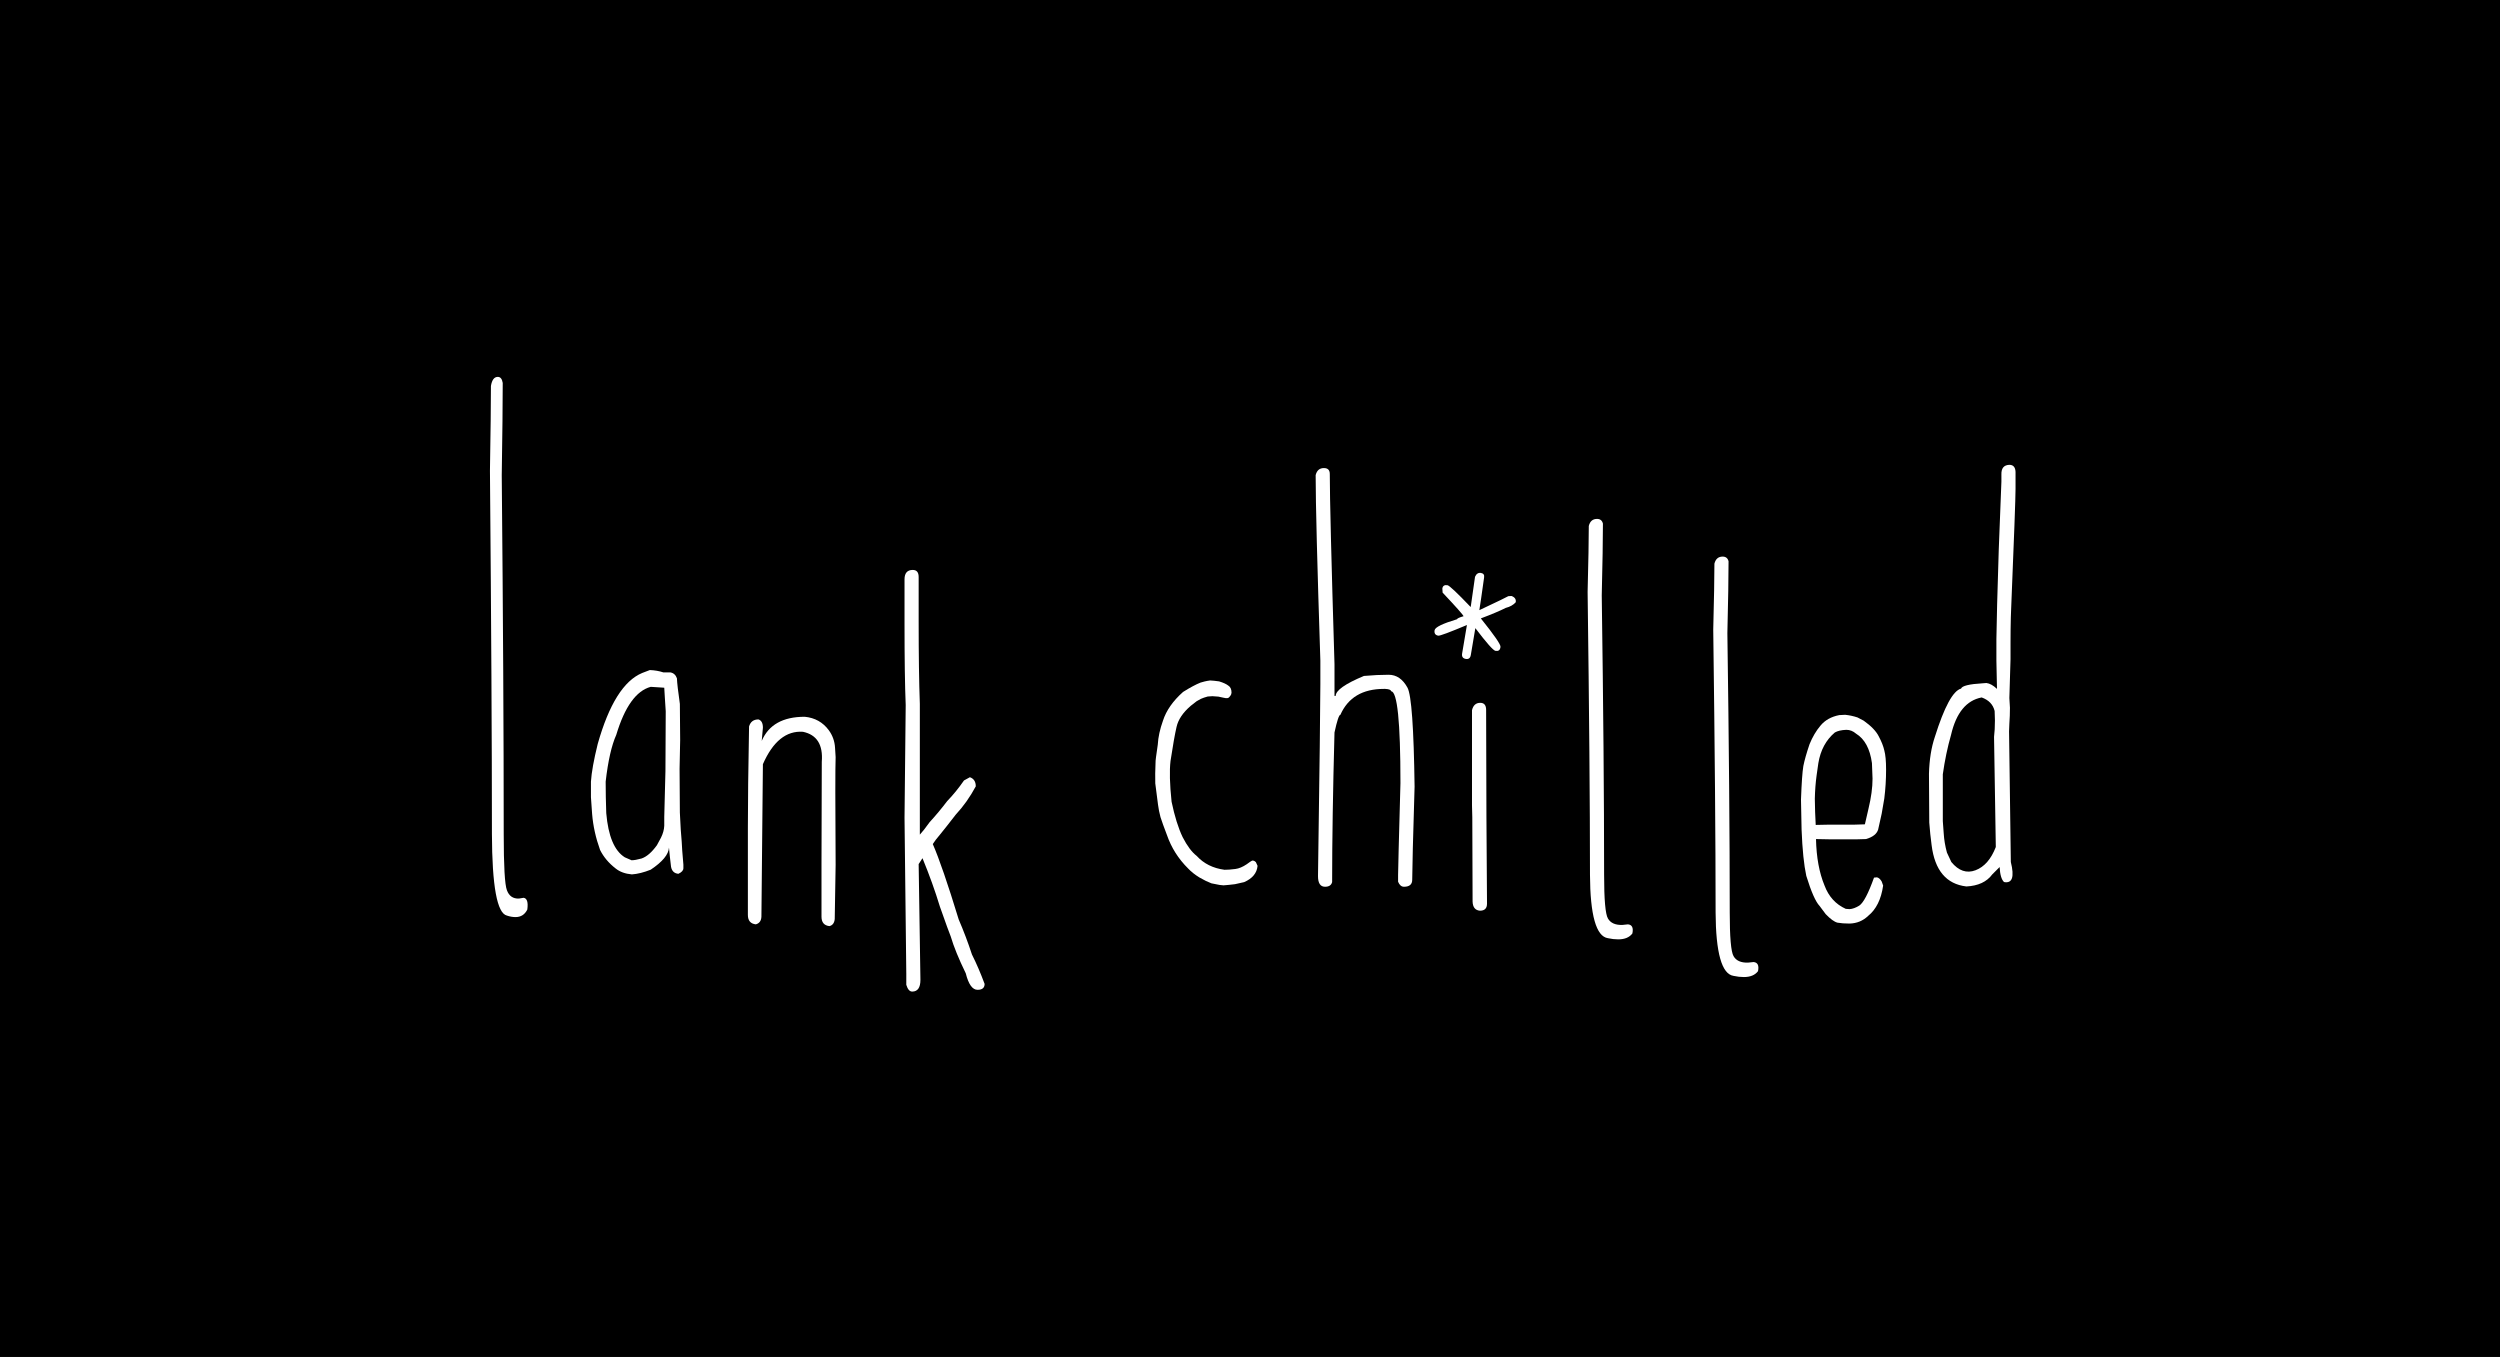 <svg width="199" height="108" viewBox="0 0 199 108" fill="none" xmlns="http://www.w3.org/2000/svg">
<rect x="0" y="0" width="199" height="108" fill="#808080" stroke="none"/>
<g clip-path="url(#clip0_8_108)">
<rect width="199" height="108" fill="black"/>
<rect width="199" height="108" fill="black"/>
<path d="M159.945 37C160.257 37 160.421 37.188 160.437 37.562V38.922C160.437 39.594 160.32 42.797 160.085 48.531L160.062 49.164C160.046 49.789 160.038 50.445 160.038 51.133V52.469L159.945 55.562L159.991 56.336C159.991 56.773 159.976 57.195 159.945 57.602L159.921 58.211L160.062 68.617C160.359 69.805 160.179 70.336 159.523 70.211C159.32 70.023 159.202 69.625 159.171 69.016L158.585 69.602C158.148 70.195 157.46 70.516 156.523 70.562C154.929 70.375 154.007 69.281 153.757 67.281C153.679 66.703 153.616 66.102 153.57 65.477L153.546 61.586C153.577 60.461 153.734 59.484 154.015 58.656C154.765 56.266 155.46 54.984 156.101 54.812C156.179 54.594 156.749 54.453 157.812 54.391L158.116 54.367C158.382 54.398 158.663 54.555 158.96 54.836L158.913 52.586V50.875C158.929 49.562 158.991 47.188 159.101 43.75L159.312 38.336V37.773C159.296 37.273 159.507 37.016 159.945 37ZM154.648 61.633V65.359L154.718 66.32C154.749 66.836 154.835 67.352 154.976 67.867L155.327 68.617C155.906 69.32 156.546 69.539 157.249 69.273C157.952 69.008 158.491 68.391 158.866 67.422L158.726 58.656C158.773 58.281 158.796 57.844 158.796 57.344L158.773 56.594C158.648 56.078 158.304 55.719 157.741 55.516C156.523 55.75 155.71 56.742 155.304 58.492C155.023 59.477 154.804 60.523 154.648 61.633Z" fill="white"/>
<path d="M146.406 56.922L146.874 56.898C147.202 56.93 147.531 57 147.859 57.109L148.351 57.367C148.945 57.789 149.343 58.203 149.546 58.609C149.765 59.016 149.913 59.391 149.991 59.734C150.085 60.078 150.132 60.586 150.132 61.258C150.132 62.039 150.085 62.805 149.991 63.555L149.781 64.773L149.499 66.039C149.39 66.383 149.07 66.633 148.538 66.789L147.741 66.812H145.749L144.554 66.789C144.585 68.242 144.812 69.477 145.234 70.492C145.562 71.367 146.124 71.984 146.921 72.344L147.226 72.367C147.46 72.352 147.718 72.258 147.999 72.086C148.327 71.867 148.718 71.125 149.171 69.859L149.406 69.836C149.546 69.867 149.671 69.977 149.781 70.164L149.898 70.492C149.741 71.586 149.343 72.391 148.702 72.906C148.296 73.297 147.804 73.5 147.226 73.516C146.851 73.516 146.531 73.492 146.265 73.445C146.015 73.383 145.702 73.156 145.327 72.766L144.835 72.109C144.523 71.781 144.171 70.984 143.781 69.719C143.593 68.859 143.468 67.633 143.406 66.039L143.359 63.648C143.406 62.336 143.468 61.445 143.546 60.977C143.64 60.508 143.804 59.93 144.038 59.242C144.273 58.664 144.562 58.172 144.906 57.766C145.265 57.328 145.765 57.047 146.406 56.922ZM144.484 64.656L144.531 65.664L145.656 65.641H147.648L148.445 65.617L148.726 64.398C148.945 63.492 149.054 62.688 149.054 61.984L149.007 60.742C148.851 59.602 148.429 58.82 147.741 58.398C147.507 58.195 147.249 58.094 146.968 58.094C146.577 58.109 146.273 58.18 146.054 58.305C145.351 58.898 144.913 59.711 144.741 60.742L144.601 61.727C144.523 62.289 144.476 62.906 144.46 63.578L144.484 64.656Z" fill="white"/>
<path d="M137.124 44.305C137.374 44.305 137.531 44.43 137.593 44.68C137.593 45.945 137.562 47.852 137.499 50.398C137.624 59.148 137.687 66.555 137.687 72.617C137.687 74.602 137.788 75.766 137.991 76.109C138.195 76.469 138.577 76.641 139.14 76.625L139.585 76.578C139.913 76.609 140.031 76.852 139.937 77.305C139.702 77.617 139.327 77.773 138.812 77.773C138.546 77.773 138.273 77.742 137.991 77.68C137.054 77.539 136.577 75.852 136.562 72.617V72.523C136.562 67.086 136.499 59.617 136.374 50.117C136.437 47.68 136.468 45.93 136.468 44.867C136.562 44.492 136.781 44.305 137.124 44.305Z" fill="white"/>
<path d="M127.124 41.305C127.374 41.305 127.531 41.43 127.593 41.68C127.593 42.945 127.562 44.852 127.499 47.398C127.624 56.148 127.687 63.555 127.687 69.617C127.687 71.602 127.788 72.766 127.991 73.109C128.195 73.469 128.577 73.641 129.14 73.625L129.585 73.578C129.913 73.609 130.031 73.852 129.937 74.305C129.702 74.617 129.327 74.773 128.812 74.773C128.546 74.773 128.273 74.742 127.991 74.68C127.054 74.539 126.577 72.852 126.562 69.617V69.523C126.562 64.086 126.499 56.617 126.374 47.117C126.437 44.68 126.468 42.93 126.468 41.867C126.562 41.492 126.781 41.305 127.124 41.305Z" fill="white"/>
<path d="M117.71 51.211L118.062 51.234C118.39 51.375 118.562 51.609 118.577 51.938V52.219C118.515 52.641 118.226 52.852 117.71 52.852C117.226 52.727 116.984 52.469 116.984 52.078L117.031 51.82C117.109 51.523 117.335 51.32 117.71 51.211ZM117.827 55.945C118.14 55.945 118.296 56.133 118.296 56.508L118.32 65.039L118.366 71.93C118.366 72.305 118.179 72.492 117.804 72.492C117.429 72.461 117.234 72.219 117.218 71.766L117.195 65.062L117.171 64.102V56.531C117.265 56.141 117.484 55.945 117.827 55.945Z" fill="white"/>
<path d="M105.382 37.258C105.695 37.258 105.851 37.414 105.851 37.727C105.851 39.586 105.976 44.633 106.226 52.867V55.398H106.32C106.32 54.961 107.07 54.43 108.57 53.805C109.273 53.742 109.929 53.711 110.538 53.711C111.163 53.711 111.663 54.055 112.038 54.742C112.351 55.32 112.538 57.945 112.601 62.617C112.476 66.742 112.413 69.211 112.413 70.023C112.413 70.398 112.195 70.586 111.757 70.586C111.554 70.586 111.398 70.453 111.288 70.188V69.648C111.288 69.289 111.351 66.852 111.476 62.336C111.476 57.461 111.226 55.023 110.726 55.023C110.726 54.914 110.57 54.852 110.257 54.836H110.163C108.46 54.836 107.304 55.523 106.695 56.898C106.585 56.898 106.429 57.367 106.226 58.305C106.101 62.93 106.038 66.898 106.038 70.211C105.976 70.461 105.788 70.586 105.476 70.586C105.101 70.586 104.913 70.305 104.913 69.742C105.038 61.039 105.101 55.945 105.101 54.461V52.586C104.851 44.961 104.726 40.039 104.726 37.82C104.82 37.445 105.038 37.258 105.382 37.258Z" fill="white"/>
<path d="M97.042 54.238C97.37 54.338 97.612 54.449 97.77 54.571C97.941 54.675 98.027 54.861 98.03 55.128C98.026 55.223 97.998 55.305 97.944 55.375C97.878 55.478 97.808 55.542 97.732 55.568C97.624 55.582 97.512 55.572 97.398 55.54L96.984 55.451L96.508 55.417L96.133 55.442C95.92 55.5 95.739 55.563 95.59 55.629L95.259 55.813L94.786 56.181C94.162 56.718 93.784 57.278 93.654 57.862C93.522 58.43 93.362 59.332 93.174 60.569C93.083 61.337 93.111 62.42 93.258 63.819C93.502 64.985 93.796 65.924 94.139 66.637C94.495 67.331 94.866 67.827 95.251 68.125C95.818 68.745 96.559 69.115 97.472 69.235C97.708 69.236 97.997 69.215 98.338 69.171C98.617 69.135 98.916 69.011 99.235 68.796L99.516 68.595L99.67 68.504C99.779 68.491 99.879 68.533 99.97 68.632L100.102 68.922C100.049 69.496 99.695 69.927 99.039 70.216L98.304 70.381C97.963 70.424 97.659 70.455 97.394 70.473L97.083 70.442L96.428 70.313C96.147 70.207 95.828 70.052 95.471 69.845C95.111 69.623 94.813 69.386 94.576 69.133C93.8 68.365 93.238 67.477 92.888 66.466C92.652 65.85 92.481 65.376 92.375 65.043C92.285 64.708 92.219 64.377 92.178 64.052L91.96 62.355C91.946 61.868 91.953 61.308 91.982 60.675C91.972 60.597 92.031 60.133 92.158 59.282C92.191 58.679 92.33 58.039 92.574 57.362C92.834 56.557 93.366 55.795 94.172 55.078C94.741 54.722 95.206 54.473 95.566 54.333L95.885 54.245C96.023 54.211 96.169 54.185 96.324 54.165C96.514 54.172 96.753 54.197 97.042 54.238Z" fill="white"/>
<rect x="109.851" y="38.867" width="15" height="15" rx="7.5" fill="black"/>
<path d="M117.887 45.607C118.087 45.641 118.169 45.764 118.133 45.976C117.95 47.293 117.824 48.158 117.755 48.569C119.219 47.879 119.987 47.508 120.06 47.456C120.085 47.46 120.169 47.455 120.313 47.44C120.579 47.536 120.692 47.703 120.652 47.94C120.463 48.152 120.2 48.301 119.865 48.386C119.388 48.626 118.725 48.906 117.875 49.225C118.947 50.561 119.468 51.316 119.439 51.491L119.43 51.547C119.394 51.759 119.264 51.846 119.039 51.809C118.864 51.779 118.33 51.176 117.437 49.999L117.078 52.133C117.036 52.383 116.903 52.489 116.678 52.451C116.441 52.411 116.343 52.266 116.385 52.017L116.767 49.751C115.371 50.338 114.611 50.621 114.487 50.6C114.249 50.56 114.152 50.415 114.194 50.165C114.234 49.928 114.828 49.637 115.978 49.291C115.988 49.228 116.162 49.149 116.499 49.051C116.466 48.943 115.91 48.317 114.832 47.173L114.811 46.842C114.846 46.63 114.983 46.544 115.22 46.583C115.37 46.609 115.985 47.187 117.065 48.319L117.087 48.188C117.294 46.733 117.402 45.975 117.412 45.913C117.517 45.673 117.675 45.572 117.887 45.607Z" fill="white"/>
<path d="M72.656 45.367C72.969 45.367 73.125 45.555 73.125 45.93V49.469C73.125 52.125 73.156 54.312 73.219 56.031V66.438C73.422 66.219 73.68 65.891 73.992 65.453C74.492 64.906 74.961 64.344 75.398 63.766C75.867 63.281 76.312 62.734 76.734 62.125L77.203 61.867C77.516 61.977 77.672 62.219 77.672 62.594C77.219 63.438 76.688 64.188 76.078 64.844C75.547 65.531 75.141 66.047 74.859 66.391C74.578 66.719 74.375 66.984 74.25 67.188C74.75 68.328 75.438 70.328 76.312 73.188C76.703 74.094 77.055 75.023 77.367 75.977C77.727 76.695 78.062 77.477 78.375 78.32C78.375 78.633 78.188 78.789 77.812 78.789C77.406 78.789 77.094 78.352 76.875 77.477C76.312 76.32 75.914 75.344 75.68 74.547C75.586 74.328 75.297 73.531 74.812 72.156C74.438 70.922 73.977 69.641 73.43 68.312L73.125 68.781L73.266 77.992C73.266 78.617 73.047 78.93 72.609 78.93C72.406 78.93 72.25 78.75 72.141 78.391V77.523L72 65.102L72.094 56.125C72.031 54.594 72 52.438 72 49.656V46.117C72 45.617 72.219 45.367 72.656 45.367Z" fill="white"/>
<path d="M64.055 57.055C64.867 57.133 65.508 57.492 65.977 58.133C66.273 58.539 66.438 59 66.469 59.516L66.516 60.266C66.484 61.125 66.484 63.984 66.516 68.844L66.445 73.156C66.414 73.469 66.273 73.656 66.023 73.719C65.602 73.672 65.391 73.422 65.391 72.969V68.844C65.391 67.953 65.398 65.219 65.414 60.641C65.523 59.281 65.023 58.484 63.914 58.25C62.586 58.156 61.523 59.016 60.727 60.828L60.609 72.969C60.594 73.297 60.445 73.5 60.164 73.578C59.742 73.531 59.531 73.281 59.531 72.828V65.891C59.531 63.859 59.562 61.172 59.625 57.828C59.734 57.453 59.984 57.266 60.375 57.266C60.609 57.344 60.727 57.562 60.727 57.922L60.633 58.977C61.18 57.695 62.32 57.055 64.055 57.055Z" fill="white"/>
<path d="M52.805 53.523H53.367C53.617 53.57 53.789 53.727 53.883 53.992C53.898 54.367 53.977 55.047 54.117 56.031L54.141 58.914L54.094 61.188C54.094 62.344 54.102 63.508 54.117 64.68L54.188 66.039C54.25 66.758 54.289 67.312 54.305 67.703C54.336 68.078 54.367 68.453 54.398 68.828V69.109C54.398 69.281 54.266 69.43 54 69.555C53.672 69.523 53.477 69.336 53.414 68.992C53.352 68.492 53.297 67.984 53.25 67.469C53.219 68.016 52.734 68.602 51.797 69.227C51.25 69.445 50.75 69.57 50.297 69.602C49.766 69.555 49.336 69.398 49.008 69.133C48.461 68.711 48.047 68.219 47.766 67.656C47.422 66.703 47.211 65.75 47.133 64.797L47.039 63.461V62.219C47.086 61.484 47.266 60.484 47.578 59.219C48.469 56.062 49.648 54.18 51.117 53.57L51.727 53.336C52.117 53.352 52.477 53.414 52.805 53.523ZM48.258 64.727C48.414 66.555 48.906 67.727 49.734 68.242L50.273 68.477C50.461 68.477 50.727 68.43 51.07 68.336C51.477 68.195 51.883 67.844 52.289 67.281L52.617 66.672C52.773 66.359 52.859 66.047 52.875 65.734V65.031L52.969 61.375C52.984 59.078 52.992 57.492 52.992 56.617L52.922 55.539L52.875 54.742L51.797 54.672C50.641 54.984 49.727 56.258 49.055 58.492C48.68 59.336 48.398 60.578 48.211 62.219C48.211 63.031 48.227 63.867 48.258 64.727Z" fill="white"/>
<path d="M39.626 30C39.835 30 39.965 30.161 40.017 30.482C40.017 32.108 39.991 34.557 39.939 37.829C40.044 49.071 40.096 58.586 40.096 66.375C40.096 68.925 40.18 70.42 40.35 70.862C40.52 71.324 40.839 71.545 41.309 71.525L41.68 71.464C41.954 71.504 42.052 71.816 41.974 72.398C41.778 72.799 41.465 73 41.035 73C40.813 73 40.585 72.96 40.35 72.88C39.567 72.699 39.17 70.531 39.157 66.375V66.255C39.157 59.269 39.104 49.673 39 37.468C39.052 34.336 39.078 32.088 39.078 30.723C39.157 30.241 39.339 30 39.626 30Z" fill="white"/>
</g>
<defs>
<clipPath id="clip0_8_108">
<rect width="199" height="108" fill="white"/>
</clipPath>
</defs>
</svg>
